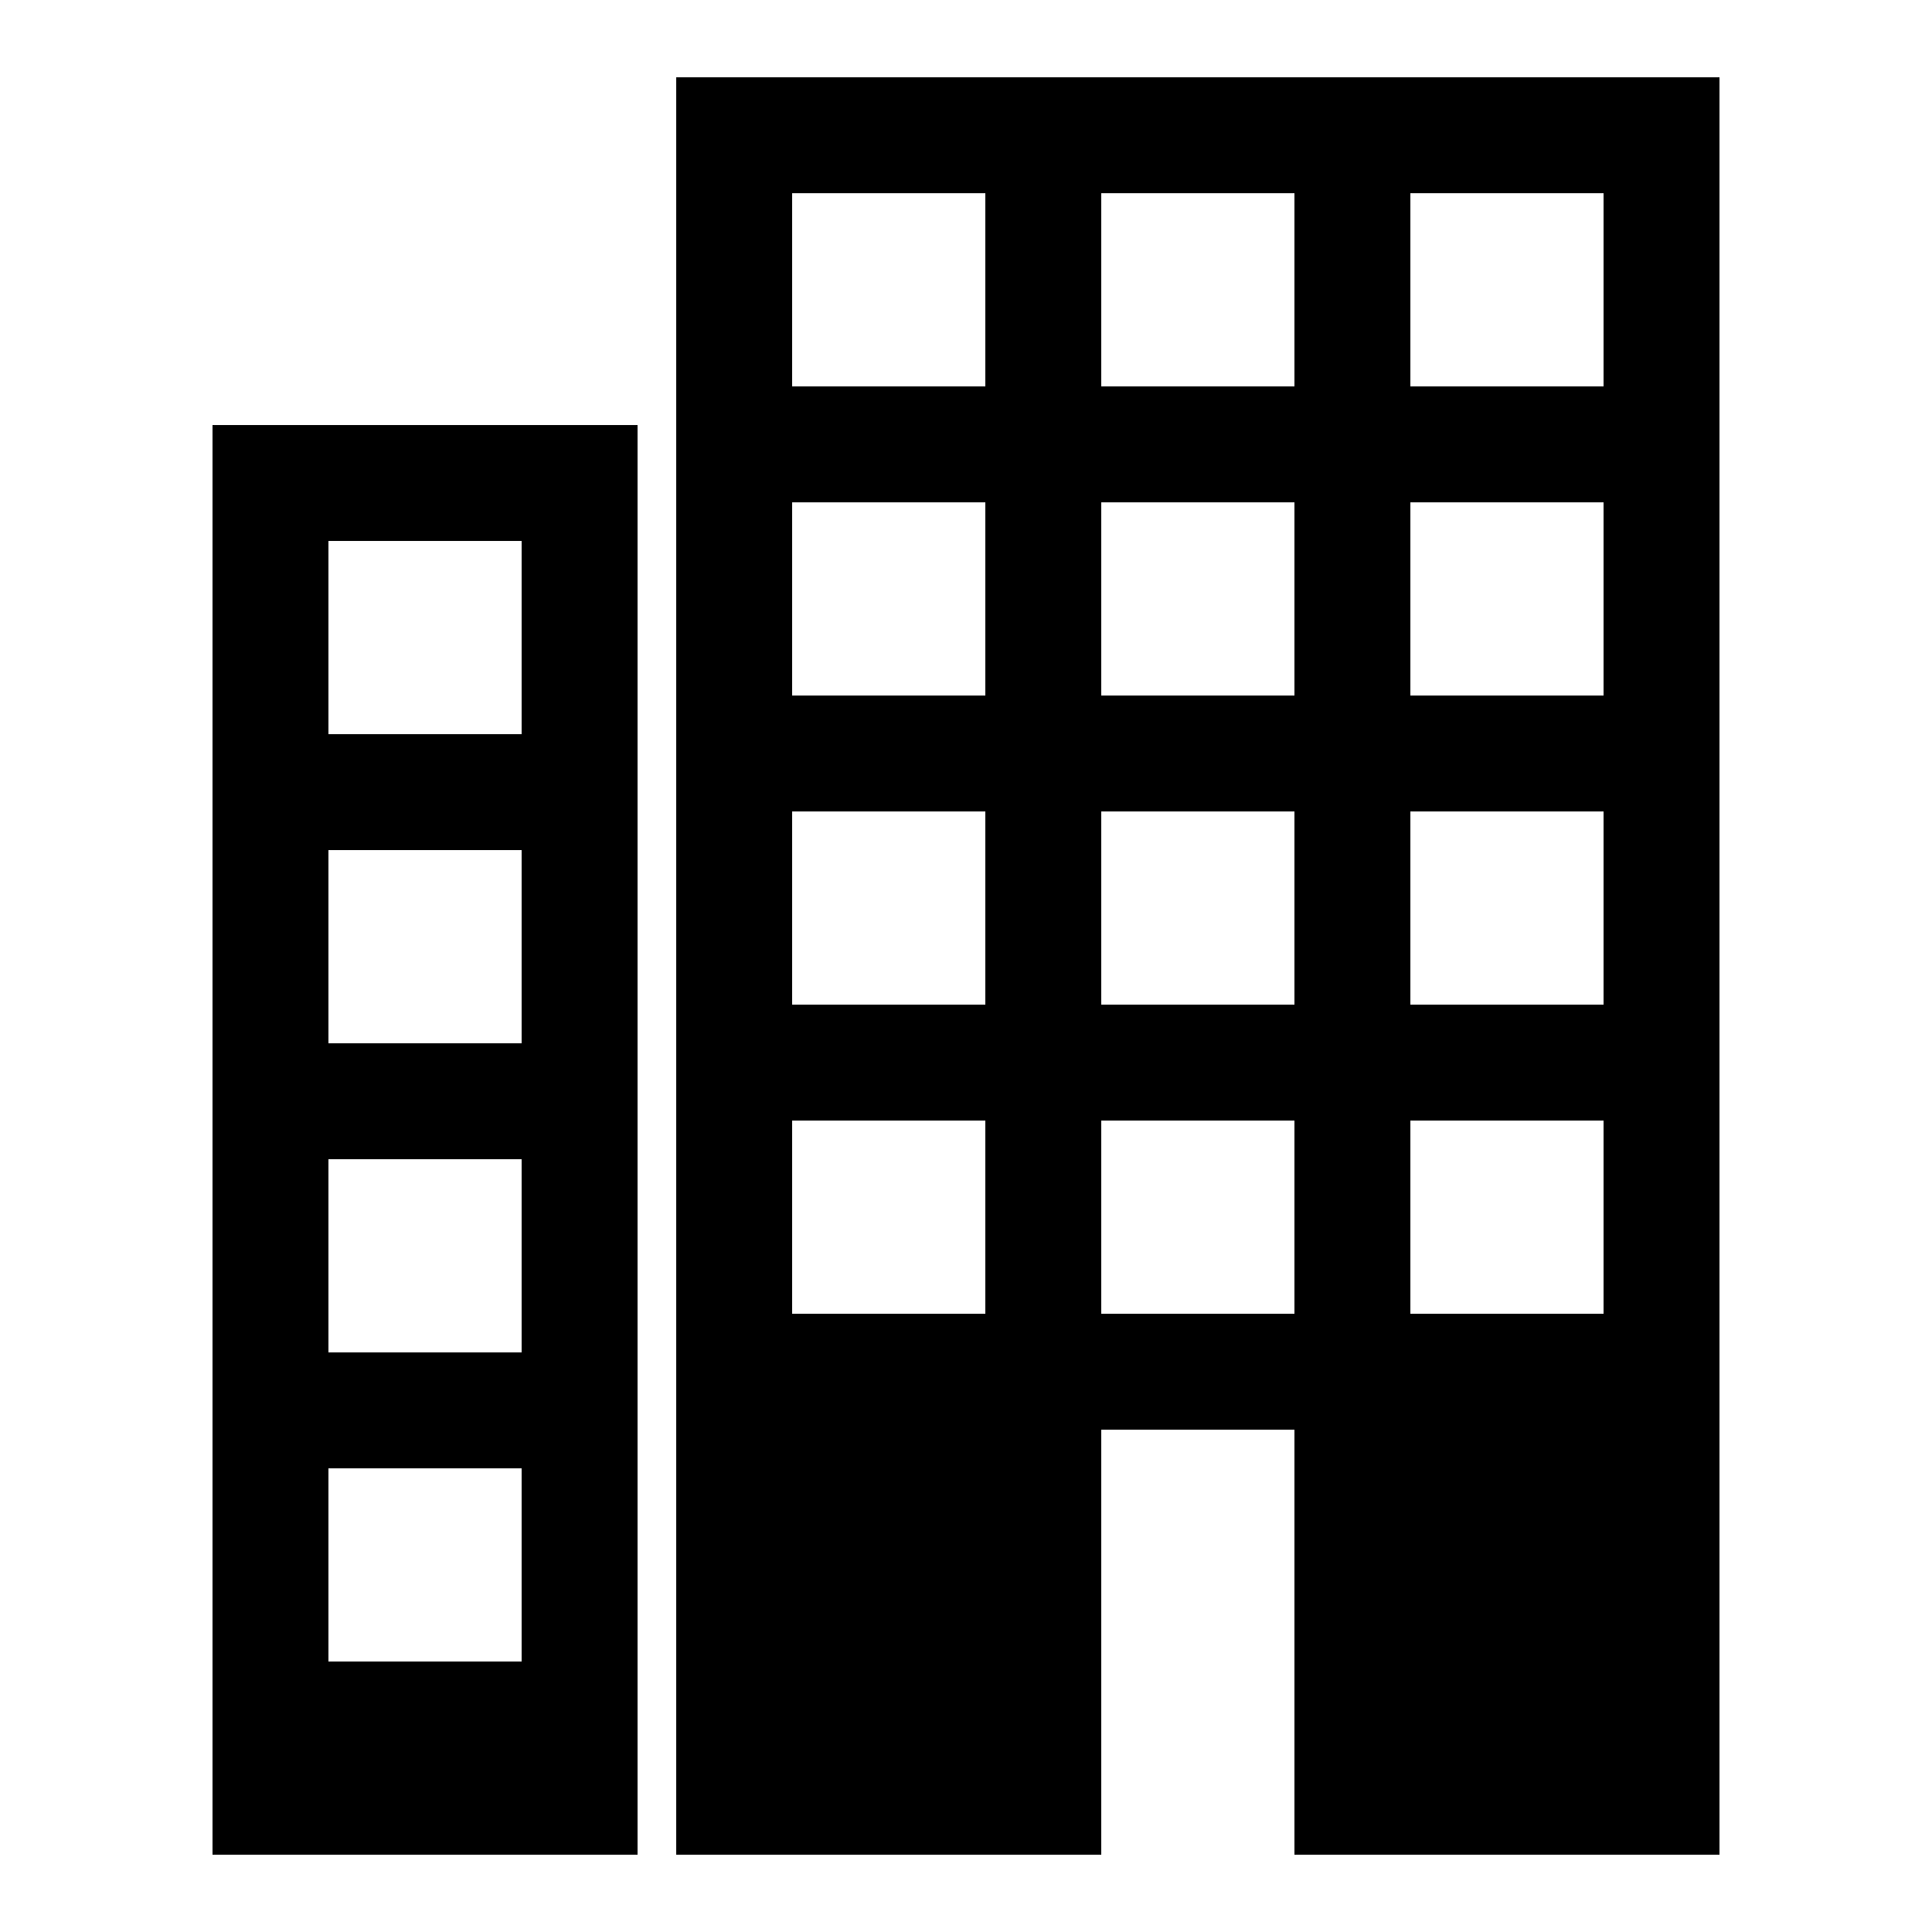 <svg height='1em' width='1em'  fill="#000000" xmlns:dc="http://purl.org/dc/elements/1.1/" xmlns:cc="http://creativecommons.org/ns#" xmlns:rdf="http://www.w3.org/1999/02/22-rdf-syntax-ns#" xmlns:svg="http://www.w3.org/2000/svg" xmlns="http://www.w3.org/2000/svg" xmlns:sodipodi="http://sodipodi.sourceforge.net/DTD/sodipodi-0.dtd" xmlns:inkscape="http://www.inkscape.org/namespaces/inkscape" version="1.1" x="0px" y="0px" viewBox="0 0 100 100"><g transform="translate(0,-952.362)"><path style="color:#000000;enable-background:accumulate;" d="m 89,956.362 0,92 -22,0 0,-22 -10,0 0,22 -22,0 0,-92 z m -6,6 -10,0 0,10 10,0 z m -16,0 -10,0 0,10 10,0 z m -16,0 -10,0 0,10 10,0 z m -18,12 0,74 -22,0 0,-74 z m 50,4 -10,0 0,10 10,0 z m -16,0 -10,0 0,10 10,0 z m -16,0 -10,0 0,10 10,0 z m -24,2 -10,0 0,10 10,0 z m 56,14 -10,0 0,10 10,0 z m -16,0 -10,0 0,10 10,0 z m -16,0 -10,0 0,10 10,0 z m -24,2 -10,0 0,10 10,0 z m 56,14 -10,0 0,10 10,0 z m -16,0 -10,0 0,10 10,0 z m -16,0 -10,0 0,10 10,0 z m -24,2 -10,0 0,10 10,0 z m 0,16 -10,0 0,10 10,0 z" fill="#000000" stroke="none" marker="none" visibility="visible" display="inline" overflow="visible"></path></g></svg>